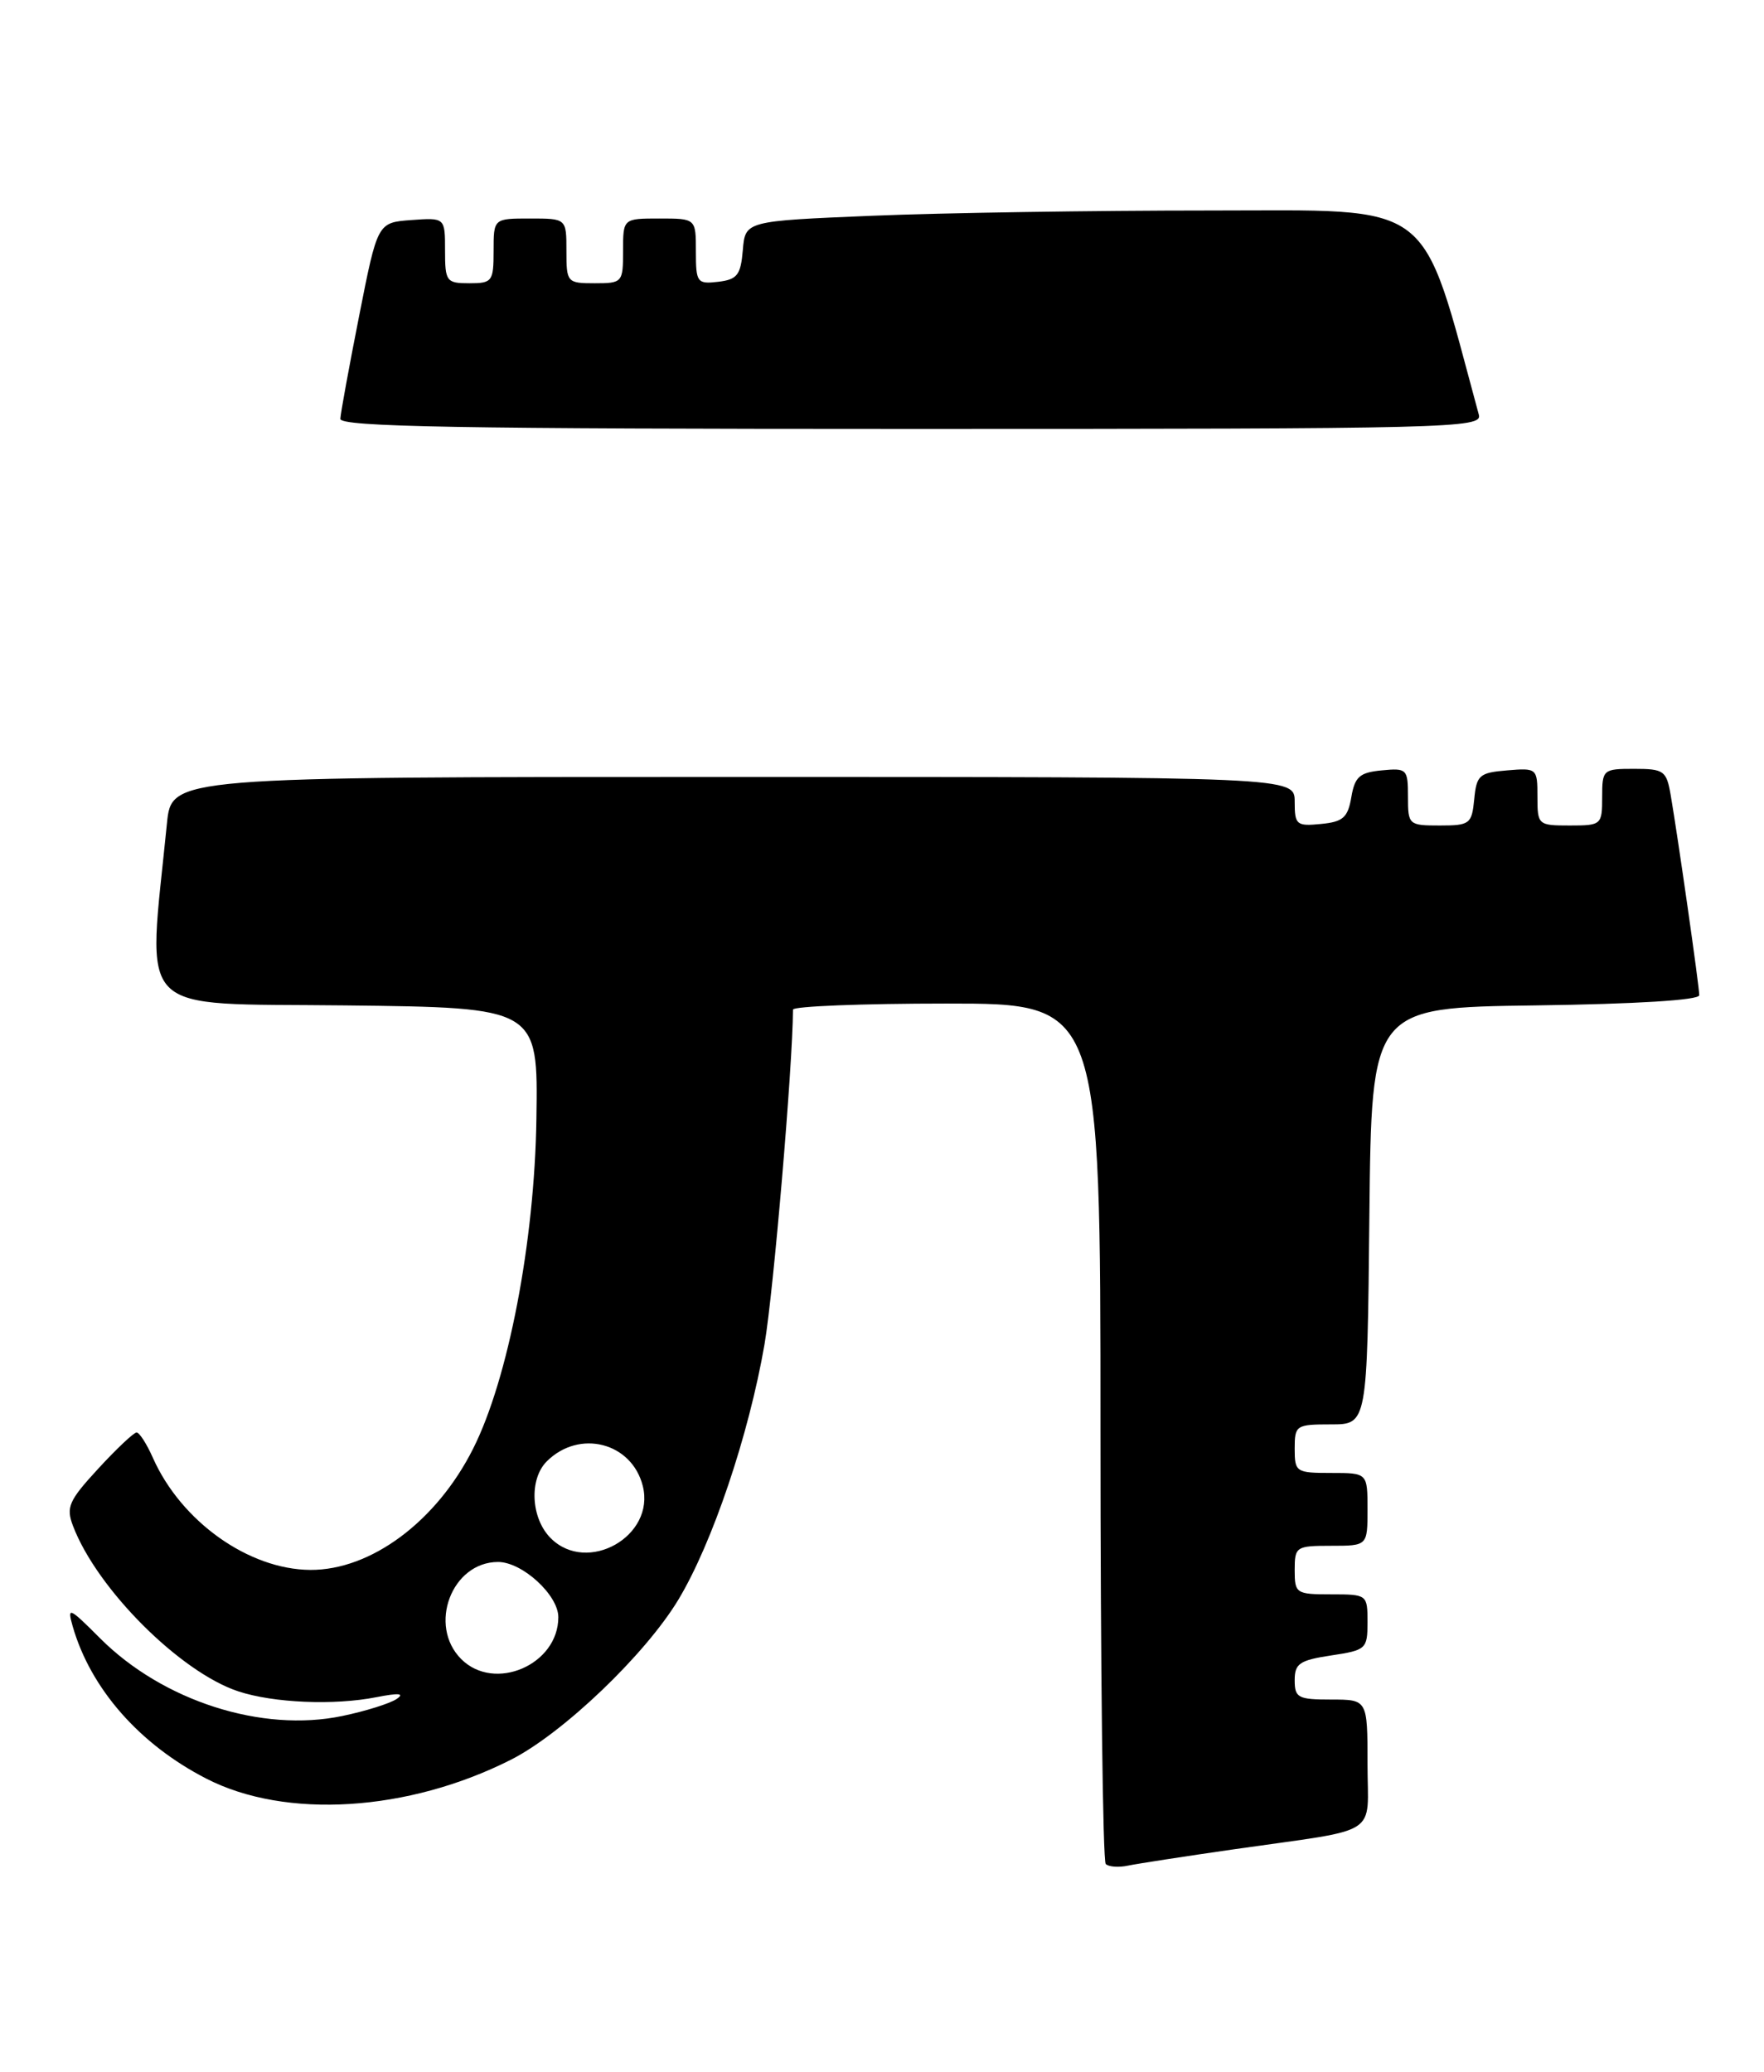 <?xml version="1.0" encoding="UTF-8" standalone="no"?>
<!DOCTYPE svg PUBLIC "-//W3C//DTD SVG 1.1//EN" "http://www.w3.org/Graphics/SVG/1.1/DTD/svg11.dtd" >
<svg xmlns="http://www.w3.org/2000/svg" xmlns:xlink="http://www.w3.org/1999/xlink" version="1.1" viewBox="0 0 218 256">
 <g >
 <path fill="currentColor"
d=" M 152.50 228.50 C 170.93 225.86 169.00 227.09 169.00 217.92 C 169.00 210.00 169.00 210.00 164.50 210.00 C 160.42 210.00 160.00 209.78 160.00 207.61 C 160.00 205.55 160.61 205.14 164.50 204.55 C 168.83 203.90 169.00 203.75 169.00 200.44 C 169.00 197.03 168.96 197.00 164.50 197.00 C 160.17 197.00 160.00 196.89 160.00 194.00 C 160.00 191.11 160.17 191.00 164.50 191.00 C 169.00 191.00 169.00 191.00 169.00 186.50 C 169.00 182.00 169.00 182.00 164.50 182.00 C 160.17 182.00 160.00 181.89 160.00 179.00 C 160.00 176.11 160.17 176.00 164.48 176.00 C 168.97 176.00 168.97 176.00 169.23 150.25 C 169.50 124.50 169.50 124.50 189.75 124.23 C 202.21 124.06 210.00 123.58 210.00 122.97 C 210.00 121.91 207.38 103.55 206.47 98.25 C 205.95 95.23 205.64 95.00 201.95 95.00 C 198.10 95.00 198.00 95.09 198.00 98.50 C 198.00 101.92 197.90 102.00 194.00 102.00 C 190.08 102.00 190.00 101.93 190.00 98.44 C 190.00 94.94 189.94 94.88 186.25 95.19 C 182.83 95.47 182.47 95.78 182.19 98.75 C 181.89 101.81 181.65 102.00 177.94 102.00 C 174.09 102.00 174.00 101.92 174.00 98.44 C 174.00 95.02 173.87 94.89 170.75 95.19 C 168.02 95.45 167.43 95.98 167.00 98.50 C 166.57 101.02 165.98 101.55 163.25 101.81 C 160.22 102.11 160.00 101.92 160.00 99.06 C 160.00 96.00 160.00 96.00 90.60 96.00 C 21.20 96.00 21.20 96.00 20.63 101.75 C 18.23 125.95 16.25 123.93 42.65 124.23 C 66.50 124.50 66.50 124.50 66.29 138.24 C 66.07 153.41 62.81 170.39 58.47 179.00 C 53.95 187.99 45.84 194.02 38.35 193.98 C 30.72 193.93 22.38 187.99 18.89 180.12 C 18.13 178.41 17.23 177.00 16.88 177.00 C 16.54 177.00 14.40 179.01 12.14 181.47 C 8.50 185.42 8.14 186.23 9.02 188.54 C 11.97 196.32 22.26 206.61 29.46 208.99 C 33.82 210.42 41.27 210.74 46.50 209.71 C 49.30 209.16 50.05 209.23 49.00 209.94 C 48.17 210.49 45.16 211.44 42.30 212.03 C 32.37 214.11 20.13 210.18 12.38 202.44 C 8.54 198.59 8.28 198.48 8.98 200.94 C 11.19 208.64 17.23 215.53 25.50 219.77 C 35.30 224.81 50.45 223.86 63.17 217.42 C 69.58 214.16 79.75 204.44 83.84 197.65 C 88.03 190.69 92.54 177.33 94.48 166.11 C 95.59 159.64 97.96 131.80 98.00 124.75 C 98.00 124.34 106.55 124.00 117.00 124.00 C 136.00 124.00 136.00 124.00 136.00 176.83 C 136.00 205.89 136.29 229.96 136.65 230.32 C 137.01 230.67 138.24 230.77 139.40 230.52 C 140.55 230.28 146.45 229.37 152.50 228.50 Z  M 182.76 51.25 C 175.44 24.29 177.71 26.01 149.50 26.01 C 135.20 26.01 116.44 26.30 107.80 26.66 C 92.10 27.31 92.10 27.31 91.80 30.90 C 91.54 33.99 91.11 34.54 88.75 34.82 C 86.15 35.12 86.00 34.91 86.00 31.07 C 86.00 27.00 86.00 27.00 81.50 27.00 C 77.00 27.00 77.00 27.00 77.00 31.00 C 77.00 34.90 76.92 35.00 73.50 35.00 C 70.08 35.00 70.00 34.90 70.00 31.00 C 70.00 27.00 70.00 27.00 65.50 27.00 C 61.00 27.00 61.00 27.00 61.00 31.00 C 61.00 34.78 60.83 35.00 58.00 35.00 C 55.16 35.00 55.00 34.78 55.00 30.94 C 55.00 26.89 55.00 26.89 50.83 27.19 C 46.66 27.50 46.66 27.50 44.39 39.00 C 43.14 45.33 42.09 51.06 42.06 51.75 C 42.01 52.74 56.76 53.00 112.62 53.00 C 179.38 53.00 183.21 52.90 182.76 51.25 Z  M 57.00 205.00 C 52.85 200.85 55.83 193.00 61.55 193.00 C 64.54 193.00 69.00 197.08 69.00 199.82 C 69.00 205.71 61.11 209.11 57.00 205.00 Z  M 68.06 190.06 C 65.61 187.61 65.36 182.78 67.57 180.57 C 71.59 176.56 78.09 178.23 79.44 183.62 C 81.00 189.82 72.58 194.58 68.06 190.06 Z "/>
</g>
</svg>